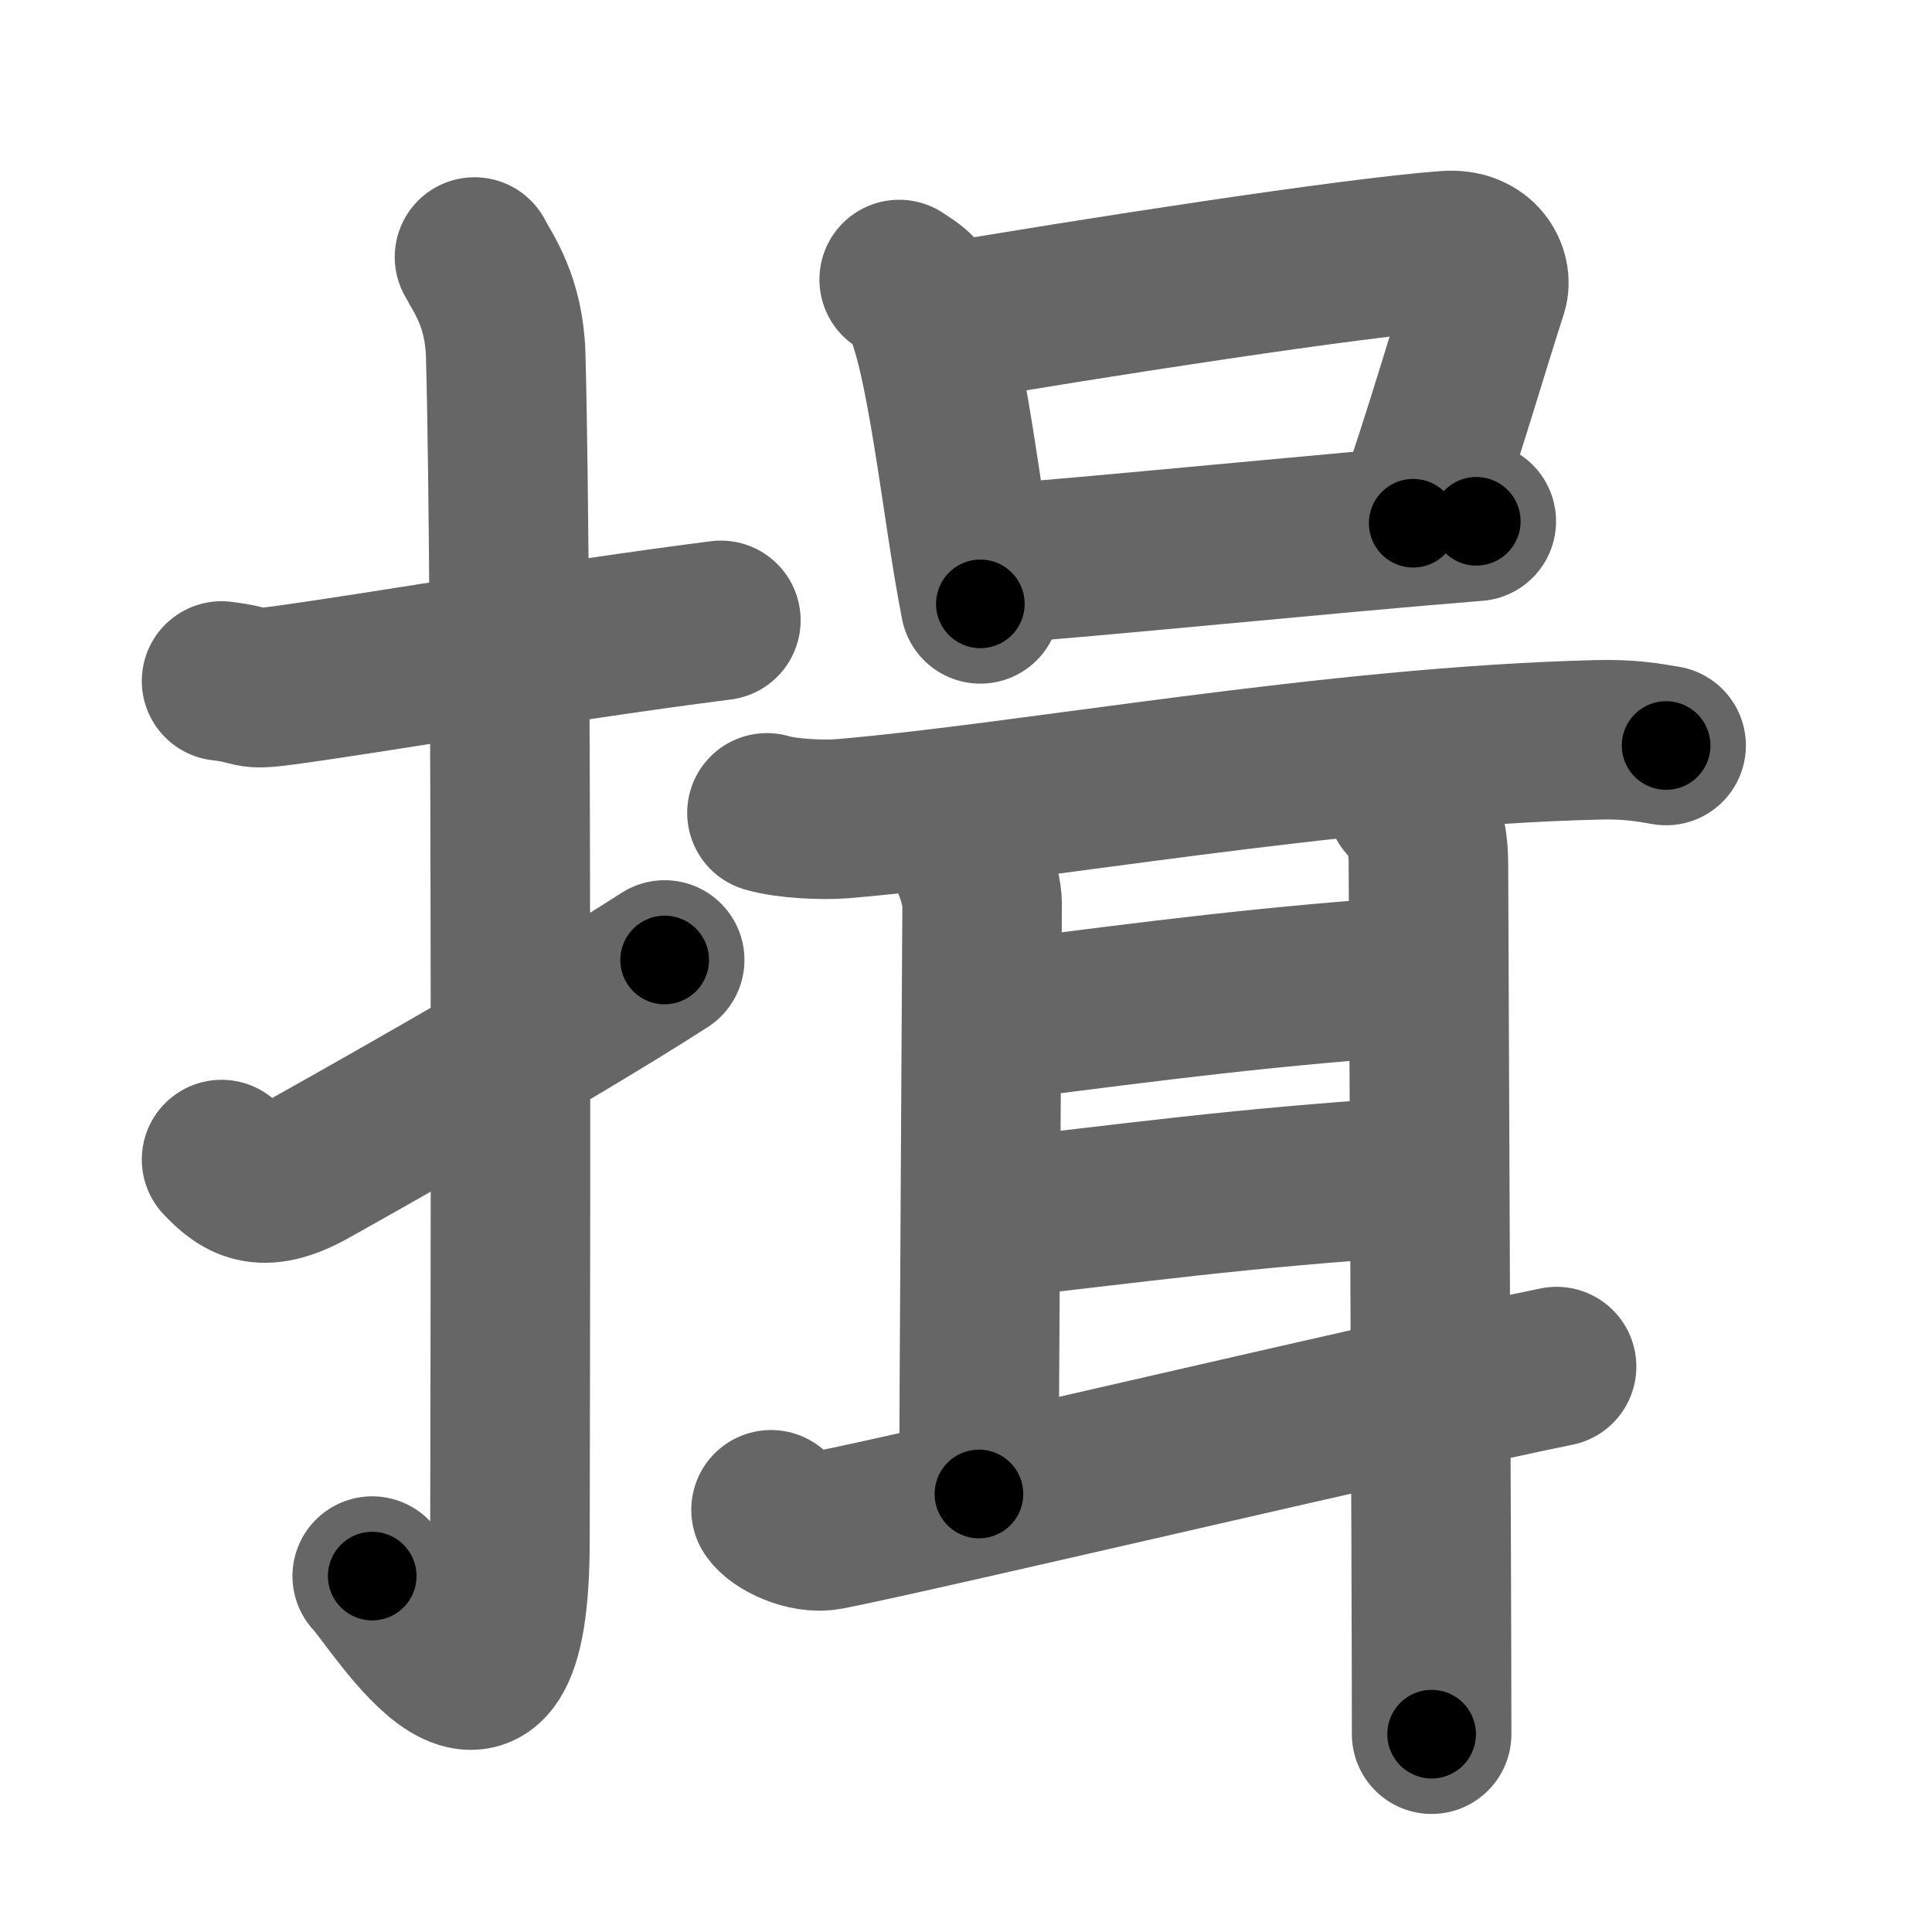 <svg xmlns="http://www.w3.org/2000/svg" width="109" height="109" viewBox="0 0 109 109" id="63d6"><g fill="none" stroke="#666" stroke-width="9" stroke-linecap="round" stroke-linejoin="round"><g><g><path d="M12.5,38.42c2.08,0.25,1.27,0.55,3.5,0.25c5.5-0.75,15.5-2.5,24.67-3.67" /><path d="M26.77,14.5c0.48,0.92,1.67,2.49,1.76,5.52c0.4,14.55,0.24,61.94,0.24,66.9c0,14.25-6.32,3.53-7.77,2" /><path d="M12.5,65.42c1.25,1.33,2.4,1.96,5.08,0.44c1.58-0.89,13.22-7.39,19.92-11.7" /></g><g><g><path d="M50.73,15.77c0.45,0.31,0.92,0.56,1.12,0.94c1.58,3.03,2.38,11.92,3.46,17.36" /><path d="M52.49,18.36c9.29-1.58,23.8-3.83,29.12-4.22c1.94-0.15,2.61,1.36,2.33,2.22c-1.15,3.54-2.5,8.27-4.21,13.16" /><path d="M55.53,31.87c6.25-0.45,19.18-1.77,27.76-2.46" /></g><g><path d="M43.27,45.86c1.11,0.33,3.14,0.42,4.25,0.33c10.48-0.88,27.6-4.08,42.6-4.45c1.84-0.05,2.95,0.16,3.88,0.32" /><path d="M53.97,47.18c0.64,0.61,1.44,2.76,1.44,3.82c0,1.06-0.18,29.45-0.18,33.29" /><path d="M55.71,57.67c10.37-1.33,15.68-2.02,24.85-2.67" /><path d="M55.36,68.83c8.46-0.92,14.35-1.81,24.67-2.46" /><path d="M43.5,85.18c0.36,0.58,1.96,1.39,3.2,1.15c4.98-0.96,33.46-7.69,41.12-9.23" /><path d="M79.35,45.2c1.13,0.96,1.24,2.57,1.24,3.64s0.18,40.27,0.18,49" /></g></g></g></g><g fill="none" stroke="#000" stroke-width="5" stroke-linecap="round" stroke-linejoin="round"><g><g><path d="M12.5,38.42c2.08,0.25,1.27,0.55,3.5,0.25c5.5-0.75,15.5-2.5,24.67-3.67" stroke-dasharray="28.49" stroke-dashoffset="28.49"><animate id="0" attributeName="stroke-dashoffset" values="28.49;0" dur="0.28s" fill="freeze" begin="0s;63d6.click" /></path><path d="M26.77,14.5c0.48,0.92,1.67,2.49,1.76,5.52c0.4,14.55,0.24,61.94,0.24,66.9c0,14.25-6.32,3.53-7.77,2" stroke-dasharray="88.8" stroke-dashoffset="88.8"><animate attributeName="stroke-dashoffset" values="88.8" fill="freeze" begin="63d6.click" /><animate id="1" attributeName="stroke-dashoffset" values="88.8;0" dur="0.67s" fill="freeze" begin="0.end" /></path><path d="M12.5,65.42c1.25,1.33,2.4,1.96,5.08,0.44c1.58-0.89,13.22-7.39,19.92-11.7" stroke-dasharray="28.78" stroke-dashoffset="28.78"><animate attributeName="stroke-dashoffset" values="28.78" fill="freeze" begin="63d6.click" /><animate id="2" attributeName="stroke-dashoffset" values="28.78;0" dur="0.29s" fill="freeze" begin="1.end" /></path></g><g><g><path d="M50.73,15.77c0.45,0.31,0.92,0.56,1.12,0.94c1.58,3.03,2.38,11.92,3.46,17.36" stroke-dasharray="19.22" stroke-dashoffset="19.22"><animate attributeName="stroke-dashoffset" values="19.22" fill="freeze" begin="63d6.click" /><animate id="3" attributeName="stroke-dashoffset" values="19.22;0" dur="0.19s" fill="freeze" begin="2.end" /></path><path d="M52.49,18.36c9.29-1.58,23.8-3.83,29.12-4.22c1.94-0.15,2.61,1.36,2.33,2.22c-1.15,3.54-2.5,8.27-4.21,13.16" stroke-dasharray="47.05" stroke-dashoffset="47.05"><animate attributeName="stroke-dashoffset" values="47.05" fill="freeze" begin="63d6.click" /><animate id="4" attributeName="stroke-dashoffset" values="47.05;0" dur="0.47s" fill="freeze" begin="3.end" /></path><path d="M55.53,31.87c6.25-0.45,19.18-1.77,27.76-2.46" stroke-dasharray="27.87" stroke-dashoffset="27.87"><animate attributeName="stroke-dashoffset" values="27.87" fill="freeze" begin="63d6.click" /><animate id="5" attributeName="stroke-dashoffset" values="27.87;0" dur="0.28s" fill="freeze" begin="4.end" /></path></g><g><path d="M43.27,45.86c1.11,0.33,3.14,0.42,4.25,0.33c10.48-0.88,27.6-4.08,42.6-4.45c1.84-0.05,2.95,0.16,3.88,0.32" stroke-dasharray="51.03" stroke-dashoffset="51.03"><animate attributeName="stroke-dashoffset" values="51.03" fill="freeze" begin="63d6.click" /><animate id="6" attributeName="stroke-dashoffset" values="51.03;0" dur="0.51s" fill="freeze" begin="5.end" /></path><path d="M53.97,47.18c0.64,0.61,1.44,2.76,1.44,3.82c0,1.06-0.18,29.45-0.18,33.29" stroke-dasharray="37.43" stroke-dashoffset="37.43"><animate attributeName="stroke-dashoffset" values="37.43" fill="freeze" begin="63d6.click" /><animate id="7" attributeName="stroke-dashoffset" values="37.43;0" dur="0.37s" fill="freeze" begin="6.end" /></path><path d="M55.71,57.67c10.37-1.33,15.68-2.02,24.85-2.67" stroke-dasharray="25" stroke-dashoffset="25"><animate attributeName="stroke-dashoffset" values="25" fill="freeze" begin="63d6.click" /><animate id="8" attributeName="stroke-dashoffset" values="25;0" dur="0.25s" fill="freeze" begin="7.end" /></path><path d="M55.36,68.83c8.46-0.92,14.35-1.81,24.67-2.46" stroke-dasharray="24.8" stroke-dashoffset="24.8"><animate attributeName="stroke-dashoffset" values="24.8" fill="freeze" begin="63d6.click" /><animate id="9" attributeName="stroke-dashoffset" values="24.8;0" dur="0.25s" fill="freeze" begin="8.end" /></path><path d="M43.5,85.18c0.36,0.58,1.96,1.39,3.2,1.15c4.98-0.96,33.46-7.69,41.12-9.23" stroke-dasharray="45.69" stroke-dashoffset="45.69"><animate attributeName="stroke-dashoffset" values="45.69" fill="freeze" begin="63d6.click" /><animate id="10" attributeName="stroke-dashoffset" values="45.69;0" dur="0.46s" fill="freeze" begin="9.end" /></path><path d="M79.35,45.2c1.13,0.96,1.24,2.57,1.24,3.64s0.18,40.27,0.18,49" stroke-dasharray="52.97" stroke-dashoffset="52.97"><animate attributeName="stroke-dashoffset" values="52.97" fill="freeze" begin="63d6.click" /><animate id="11" attributeName="stroke-dashoffset" values="52.97;0" dur="0.53s" fill="freeze" begin="10.end" /></path></g></g></g></g></svg>